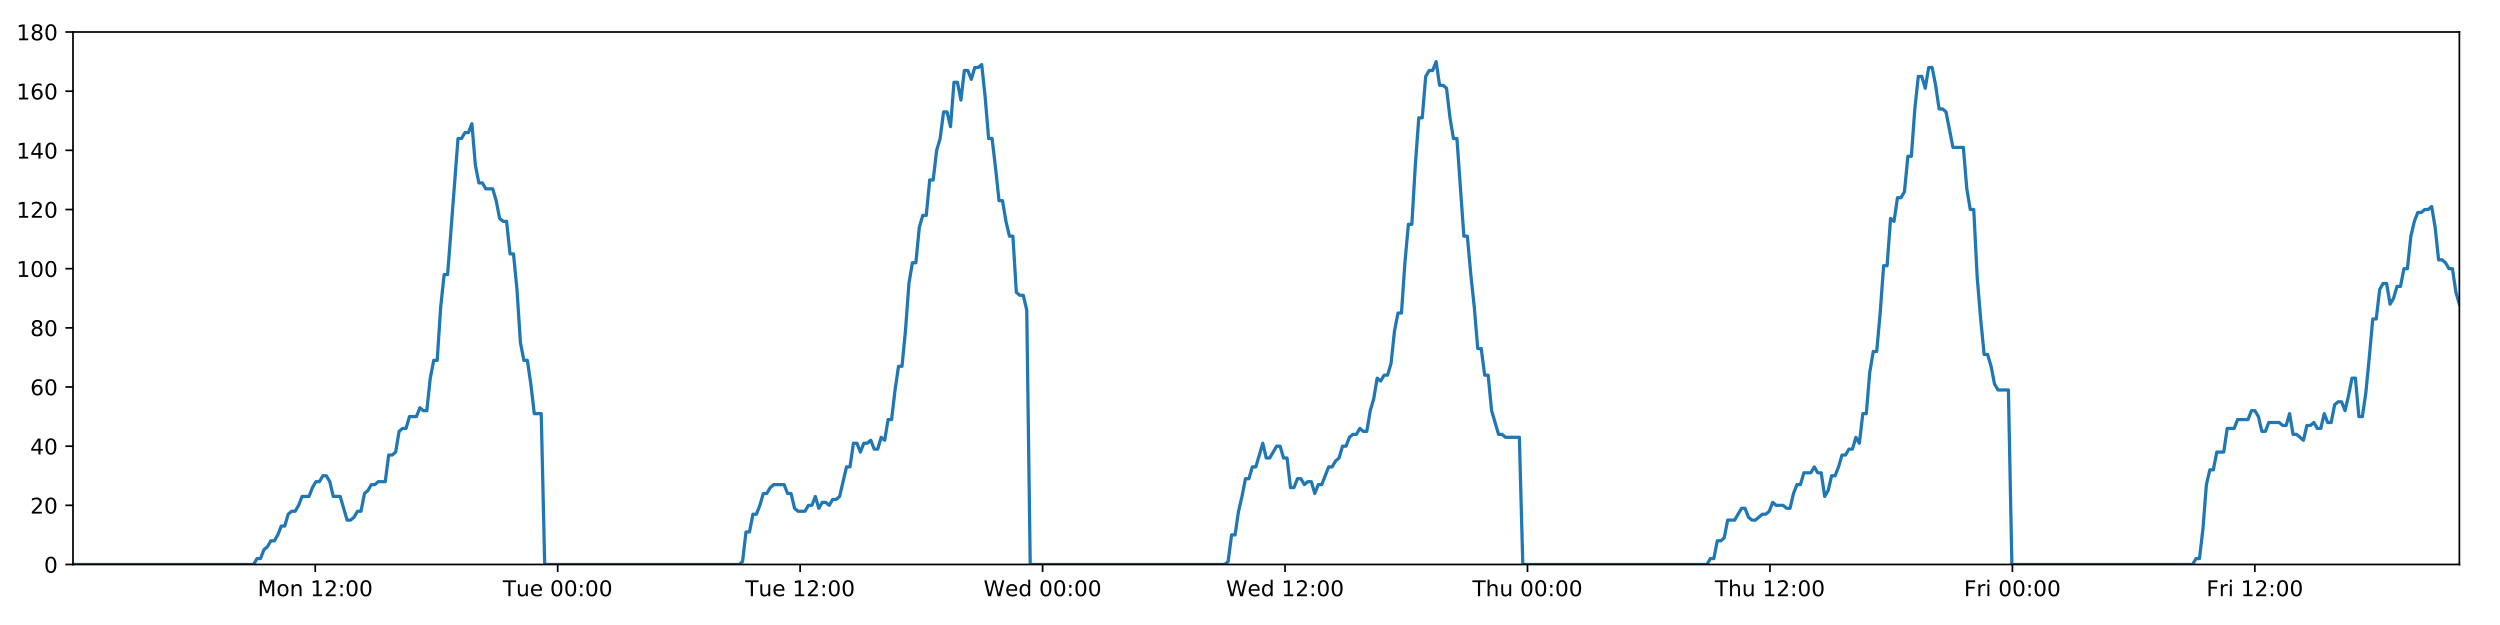 <?xml version="1.0" encoding="utf-8" standalone="no"?>
<!DOCTYPE svg PUBLIC "-//W3C//DTD SVG 1.1//EN"
  "http://www.w3.org/Graphics/SVG/1.1/DTD/svg11.dtd">
<!-- Created with matplotlib (https://matplotlib.org/) -->
<svg height="288pt" version="1.1" viewBox="0 0 1152 288" width="1152pt" xmlns="http://www.w3.org/2000/svg" xmlns:xlink="http://www.w3.org/1999/xlink">
 <defs>
  <style type="text/css">
*{stroke-linecap:butt;stroke-linejoin:round;}
  </style>
 </defs>
 <g id="figure_1">
  <g id="patch_1">
   <path d="M 0 288 
L 1152 288 
L 1152 0 
L 0 0 
z
" style="fill:#ffffff;"/>
  </g>
  <g id="axes_1">
   <g id="patch_2">
    <path d="M 33.64 260.12 
L 1133.28 260.12 
L 1133.28 14.76 
L 33.64 14.76 
z
" style="fill:#ffffff;"/>
   </g>
   <g id="matplotlib.axis_1">
    <g id="xtick_1">
     <g id="line2d_1">
      <defs>
       <path d="M 0 0 
L 0 3.5 
" id="mcca98fe15b" style="stroke:#000000;stroke-width:0.8;"/>
      </defs>
      <g>
       <use style="stroke:#000000;stroke-width:0.8;" x="145.261" xlink:href="#mcca98fe15b" y="260.12"/>
      </g>
     </g>
     <g id="text_1">
      <!-- Mon 12:00 -->
      <defs>
       <path d="M 9.812 72.906 
L 24.516 72.906 
L 43.109 23.297 
L 61.812 72.906 
L 76.516 72.906 
L 76.516 0 
L 66.891 0 
L 66.891 64.016 
L 48.094 14.016 
L 38.188 14.016 
L 19.391 64.016 
L 19.391 0 
L 9.812 0 
z
" id="DejaVuSans-77"/>
       <path d="M 30.609 48.391 
Q 23.391 48.391 19.188 42.75 
Q 14.984 37.109 14.984 27.297 
Q 14.984 17.484 19.156 11.844 
Q 23.344 6.203 30.609 6.203 
Q 37.797 6.203 41.984 11.859 
Q 46.188 17.531 46.188 27.297 
Q 46.188 37.016 41.984 42.703 
Q 37.797 48.391 30.609 48.391 
z
M 30.609 56 
Q 42.328 56 49.016 48.375 
Q 55.719 40.766 55.719 27.297 
Q 55.719 13.875 49.016 6.219 
Q 42.328 -1.422 30.609 -1.422 
Q 18.844 -1.422 12.172 6.219 
Q 5.516 13.875 5.516 27.297 
Q 5.516 40.766 12.172 48.375 
Q 18.844 56 30.609 56 
z
" id="DejaVuSans-111"/>
       <path d="M 54.891 33.016 
L 54.891 0 
L 45.906 0 
L 45.906 32.719 
Q 45.906 40.484 42.875 44.328 
Q 39.844 48.188 33.797 48.188 
Q 26.516 48.188 22.312 43.547 
Q 18.109 38.922 18.109 30.906 
L 18.109 0 
L 9.078 0 
L 9.078 54.688 
L 18.109 54.688 
L 18.109 46.188 
Q 21.344 51.125 25.703 53.562 
Q 30.078 56 35.797 56 
Q 45.219 56 50.047 50.172 
Q 54.891 44.344 54.891 33.016 
z
" id="DejaVuSans-110"/>
       <path id="DejaVuSans-32"/>
       <path d="M 12.406 8.297 
L 28.516 8.297 
L 28.516 63.922 
L 10.984 60.406 
L 10.984 69.391 
L 28.422 72.906 
L 38.281 72.906 
L 38.281 8.297 
L 54.391 8.297 
L 54.391 0 
L 12.406 0 
z
" id="DejaVuSans-49"/>
       <path d="M 19.188 8.297 
L 53.609 8.297 
L 53.609 0 
L 7.328 0 
L 7.328 8.297 
Q 12.938 14.109 22.625 23.891 
Q 32.328 33.688 34.812 36.531 
Q 39.547 41.844 41.422 45.531 
Q 43.312 49.219 43.312 52.781 
Q 43.312 58.594 39.234 62.25 
Q 35.156 65.922 28.609 65.922 
Q 23.969 65.922 18.812 64.312 
Q 13.672 62.703 7.812 59.422 
L 7.812 69.391 
Q 13.766 71.781 18.938 73 
Q 24.125 74.219 28.422 74.219 
Q 39.75 74.219 46.484 68.547 
Q 53.219 62.891 53.219 53.422 
Q 53.219 48.922 51.531 44.891 
Q 49.859 40.875 45.406 35.406 
Q 44.188 33.984 37.641 27.219 
Q 31.109 20.453 19.188 8.297 
z
" id="DejaVuSans-50"/>
       <path d="M 11.719 12.406 
L 22.016 12.406 
L 22.016 0 
L 11.719 0 
z
M 11.719 51.703 
L 22.016 51.703 
L 22.016 39.312 
L 11.719 39.312 
z
" id="DejaVuSans-58"/>
       <path d="M 31.781 66.406 
Q 24.172 66.406 20.328 58.906 
Q 16.5 51.422 16.5 36.375 
Q 16.5 21.391 20.328 13.891 
Q 24.172 6.391 31.781 6.391 
Q 39.453 6.391 43.281 13.891 
Q 47.125 21.391 47.125 36.375 
Q 47.125 51.422 43.281 58.906 
Q 39.453 66.406 31.781 66.406 
z
M 31.781 74.219 
Q 44.047 74.219 50.516 64.516 
Q 56.984 54.828 56.984 36.375 
Q 56.984 17.969 50.516 8.266 
Q 44.047 -1.422 31.781 -1.422 
Q 19.531 -1.422 13.062 8.266 
Q 6.594 17.969 6.594 36.375 
Q 6.594 54.828 13.062 64.516 
Q 19.531 74.219 31.781 74.219 
z
" id="DejaVuSans-48"/>
      </defs>
      <g transform="translate(118.72 274.718)scale(0.1 -0.1)">
       <use xlink:href="#DejaVuSans-77"/>
       <use x="86.279" xlink:href="#DejaVuSans-111"/>
       <use x="147.461" xlink:href="#DejaVuSans-110"/>
       <use x="210.84" xlink:href="#DejaVuSans-32"/>
       <use x="242.627" xlink:href="#DejaVuSans-49"/>
       <use x="306.25" xlink:href="#DejaVuSans-50"/>
       <use x="369.873" xlink:href="#DejaVuSans-58"/>
       <use x="403.564" xlink:href="#DejaVuSans-48"/>
       <use x="467.188" xlink:href="#DejaVuSans-48"/>
      </g>
     </g>
    </g>
    <g id="xtick_2">
     <g id="line2d_2">
      <g>
       <use style="stroke:#000000;stroke-width:0.8;" x="256.982" xlink:href="#mcca98fe15b" y="260.12"/>
      </g>
     </g>
     <g id="text_2">
      <!-- Tue 00:00 -->
      <defs>
       <path d="M -0.297 72.906 
L 61.375 72.906 
L 61.375 64.594 
L 35.5 64.594 
L 35.5 0 
L 25.594 0 
L 25.594 64.594 
L -0.297 64.594 
z
" id="DejaVuSans-84"/>
       <path d="M 8.5 21.578 
L 8.5 54.688 
L 17.484 54.688 
L 17.484 21.922 
Q 17.484 14.156 20.5 10.266 
Q 23.531 6.391 29.594 6.391 
Q 36.859 6.391 41.078 11.031 
Q 45.312 15.672 45.312 23.688 
L 45.312 54.688 
L 54.297 54.688 
L 54.297 0 
L 45.312 0 
L 45.312 8.406 
Q 42.047 3.422 37.719 1 
Q 33.406 -1.422 27.688 -1.422 
Q 18.266 -1.422 13.375 4.438 
Q 8.5 10.297 8.5 21.578 
z
M 31.109 56 
z
" id="DejaVuSans-117"/>
       <path d="M 56.203 29.594 
L 56.203 25.203 
L 14.891 25.203 
Q 15.484 15.922 20.484 11.062 
Q 25.484 6.203 34.422 6.203 
Q 39.594 6.203 44.453 7.469 
Q 49.312 8.734 54.109 11.281 
L 54.109 2.781 
Q 49.266 0.734 44.188 -0.344 
Q 39.109 -1.422 33.891 -1.422 
Q 20.797 -1.422 13.156 6.188 
Q 5.516 13.812 5.516 26.812 
Q 5.516 40.234 12.766 48.109 
Q 20.016 56 32.328 56 
Q 43.359 56 49.781 48.891 
Q 56.203 41.797 56.203 29.594 
z
M 47.219 32.234 
Q 47.125 39.594 43.094 43.984 
Q 39.062 48.391 32.422 48.391 
Q 24.906 48.391 20.391 44.141 
Q 15.875 39.891 15.188 32.172 
z
" id="DejaVuSans-101"/>
      </defs>
      <g transform="translate(231.696 274.718)scale(0.1 -0.1)">
       <use xlink:href="#DejaVuSans-84"/>
       <use x="60.85" xlink:href="#DejaVuSans-117"/>
       <use x="124.229" xlink:href="#DejaVuSans-101"/>
       <use x="185.752" xlink:href="#DejaVuSans-32"/>
       <use x="217.539" xlink:href="#DejaVuSans-48"/>
       <use x="281.162" xlink:href="#DejaVuSans-48"/>
       <use x="344.785" xlink:href="#DejaVuSans-58"/>
       <use x="378.477" xlink:href="#DejaVuSans-48"/>
       <use x="442.1" xlink:href="#DejaVuSans-48"/>
      </g>
     </g>
    </g>
    <g id="xtick_3">
     <g id="line2d_3">
      <g>
       <use style="stroke:#000000;stroke-width:0.8;" x="368.703" xlink:href="#mcca98fe15b" y="260.12"/>
      </g>
     </g>
     <g id="text_3">
      <!-- Tue 12:00 -->
      <g transform="translate(343.417 274.718)scale(0.1 -0.1)">
       <use xlink:href="#DejaVuSans-84"/>
       <use x="60.85" xlink:href="#DejaVuSans-117"/>
       <use x="124.229" xlink:href="#DejaVuSans-101"/>
       <use x="185.752" xlink:href="#DejaVuSans-32"/>
       <use x="217.539" xlink:href="#DejaVuSans-49"/>
       <use x="281.162" xlink:href="#DejaVuSans-50"/>
       <use x="344.785" xlink:href="#DejaVuSans-58"/>
       <use x="378.477" xlink:href="#DejaVuSans-48"/>
       <use x="442.1" xlink:href="#DejaVuSans-48"/>
      </g>
     </g>
    </g>
    <g id="xtick_4">
     <g id="line2d_4">
      <g>
       <use style="stroke:#000000;stroke-width:0.8;" x="480.424" xlink:href="#mcca98fe15b" y="260.12"/>
      </g>
     </g>
     <g id="text_4">
      <!-- Wed 00:00 -->
      <defs>
       <path d="M 3.328 72.906 
L 13.281 72.906 
L 28.609 11.281 
L 43.891 72.906 
L 54.984 72.906 
L 70.312 11.281 
L 85.594 72.906 
L 95.609 72.906 
L 77.297 0 
L 64.891 0 
L 49.516 63.281 
L 33.984 0 
L 21.578 0 
z
" id="DejaVuSans-87"/>
       <path d="M 45.406 46.391 
L 45.406 75.984 
L 54.391 75.984 
L 54.391 0 
L 45.406 0 
L 45.406 8.203 
Q 42.578 3.328 38.25 0.953 
Q 33.938 -1.422 27.875 -1.422 
Q 17.969 -1.422 11.734 6.484 
Q 5.516 14.406 5.516 27.297 
Q 5.516 40.188 11.734 48.094 
Q 17.969 56 27.875 56 
Q 33.938 56 38.25 53.625 
Q 42.578 51.266 45.406 46.391 
z
M 14.797 27.297 
Q 14.797 17.391 18.875 11.75 
Q 22.953 6.109 30.078 6.109 
Q 37.203 6.109 41.297 11.75 
Q 45.406 17.391 45.406 27.297 
Q 45.406 37.203 41.297 42.844 
Q 37.203 48.484 30.078 48.484 
Q 22.953 48.484 18.875 42.844 
Q 14.797 37.203 14.797 27.297 
z
" id="DejaVuSans-100"/>
      </defs>
      <g transform="translate(453.235 274.718)scale(0.1 -0.1)">
       <use xlink:href="#DejaVuSans-87"/>
       <use x="98.799" xlink:href="#DejaVuSans-101"/>
       <use x="160.322" xlink:href="#DejaVuSans-100"/>
       <use x="223.799" xlink:href="#DejaVuSans-32"/>
       <use x="255.586" xlink:href="#DejaVuSans-48"/>
       <use x="319.209" xlink:href="#DejaVuSans-48"/>
       <use x="382.832" xlink:href="#DejaVuSans-58"/>
       <use x="416.523" xlink:href="#DejaVuSans-48"/>
       <use x="480.146" xlink:href="#DejaVuSans-48"/>
      </g>
     </g>
    </g>
    <g id="xtick_5">
     <g id="line2d_5">
      <g>
       <use style="stroke:#000000;stroke-width:0.8;" x="592.145" xlink:href="#mcca98fe15b" y="260.12"/>
      </g>
     </g>
     <g id="text_5">
      <!-- Wed 12:00 -->
      <g transform="translate(564.956 274.718)scale(0.1 -0.1)">
       <use xlink:href="#DejaVuSans-87"/>
       <use x="98.799" xlink:href="#DejaVuSans-101"/>
       <use x="160.322" xlink:href="#DejaVuSans-100"/>
       <use x="223.799" xlink:href="#DejaVuSans-32"/>
       <use x="255.586" xlink:href="#DejaVuSans-49"/>
       <use x="319.209" xlink:href="#DejaVuSans-50"/>
       <use x="382.832" xlink:href="#DejaVuSans-58"/>
       <use x="416.523" xlink:href="#DejaVuSans-48"/>
       <use x="480.146" xlink:href="#DejaVuSans-48"/>
      </g>
     </g>
    </g>
    <g id="xtick_6">
     <g id="line2d_6">
      <g>
       <use style="stroke:#000000;stroke-width:0.8;" x="703.866" xlink:href="#mcca98fe15b" y="260.12"/>
      </g>
     </g>
     <g id="text_6">
      <!-- Thu 00:00 -->
      <defs>
       <path d="M 54.891 33.016 
L 54.891 0 
L 45.906 0 
L 45.906 32.719 
Q 45.906 40.484 42.875 44.328 
Q 39.844 48.188 33.797 48.188 
Q 26.516 48.188 22.312 43.547 
Q 18.109 38.922 18.109 30.906 
L 18.109 0 
L 9.078 0 
L 9.078 75.984 
L 18.109 75.984 
L 18.109 46.188 
Q 21.344 51.125 25.703 53.562 
Q 30.078 56 35.797 56 
Q 45.219 56 50.047 50.172 
Q 54.891 44.344 54.891 33.016 
z
" id="DejaVuSans-104"/>
      </defs>
      <g transform="translate(678.476 274.718)scale(0.1 -0.1)">
       <use xlink:href="#DejaVuSans-84"/>
       <use x="61.084" xlink:href="#DejaVuSans-104"/>
       <use x="124.463" xlink:href="#DejaVuSans-117"/>
       <use x="187.842" xlink:href="#DejaVuSans-32"/>
       <use x="219.629" xlink:href="#DejaVuSans-48"/>
       <use x="283.252" xlink:href="#DejaVuSans-48"/>
       <use x="346.875" xlink:href="#DejaVuSans-58"/>
       <use x="380.566" xlink:href="#DejaVuSans-48"/>
       <use x="444.189" xlink:href="#DejaVuSans-48"/>
      </g>
     </g>
    </g>
    <g id="xtick_7">
     <g id="line2d_7">
      <g>
       <use style="stroke:#000000;stroke-width:0.8;" x="815.587" xlink:href="#mcca98fe15b" y="260.12"/>
      </g>
     </g>
     <g id="text_7">
      <!-- Thu 12:00 -->
      <g transform="translate(790.197 274.718)scale(0.1 -0.1)">
       <use xlink:href="#DejaVuSans-84"/>
       <use x="61.084" xlink:href="#DejaVuSans-104"/>
       <use x="124.463" xlink:href="#DejaVuSans-117"/>
       <use x="187.842" xlink:href="#DejaVuSans-32"/>
       <use x="219.629" xlink:href="#DejaVuSans-49"/>
       <use x="283.252" xlink:href="#DejaVuSans-50"/>
       <use x="346.875" xlink:href="#DejaVuSans-58"/>
       <use x="380.566" xlink:href="#DejaVuSans-48"/>
       <use x="444.189" xlink:href="#DejaVuSans-48"/>
      </g>
     </g>
    </g>
    <g id="xtick_8">
     <g id="line2d_8">
      <g>
       <use style="stroke:#000000;stroke-width:0.8;" x="927.308" xlink:href="#mcca98fe15b" y="260.12"/>
      </g>
     </g>
     <g id="text_8">
      <!-- Fri 00:00 -->
      <defs>
       <path d="M 9.812 72.906 
L 51.703 72.906 
L 51.703 64.594 
L 19.672 64.594 
L 19.672 43.109 
L 48.578 43.109 
L 48.578 34.812 
L 19.672 34.812 
L 19.672 0 
L 9.812 0 
z
" id="DejaVuSans-70"/>
       <path d="M 41.109 46.297 
Q 39.594 47.172 37.812 47.578 
Q 36.031 48 33.891 48 
Q 26.266 48 22.188 43.047 
Q 18.109 38.094 18.109 28.812 
L 18.109 0 
L 9.078 0 
L 9.078 54.688 
L 18.109 54.688 
L 18.109 46.188 
Q 20.953 51.172 25.484 53.578 
Q 30.031 56 36.531 56 
Q 37.453 56 38.578 55.875 
Q 39.703 55.766 41.062 55.516 
z
" id="DejaVuSans-114"/>
       <path d="M 9.422 54.688 
L 18.406 54.688 
L 18.406 0 
L 9.422 0 
z
M 9.422 75.984 
L 18.406 75.984 
L 18.406 64.594 
L 9.422 64.594 
z
" id="DejaVuSans-105"/>
      </defs>
      <g transform="translate(904.995 274.718)scale(0.1 -0.1)">
       <use xlink:href="#DejaVuSans-70"/>
       <use x="57.41" xlink:href="#DejaVuSans-114"/>
       <use x="98.523" xlink:href="#DejaVuSans-105"/>
       <use x="126.307" xlink:href="#DejaVuSans-32"/>
       <use x="158.094" xlink:href="#DejaVuSans-48"/>
       <use x="221.717" xlink:href="#DejaVuSans-48"/>
       <use x="285.34" xlink:href="#DejaVuSans-58"/>
       <use x="319.031" xlink:href="#DejaVuSans-48"/>
       <use x="382.654" xlink:href="#DejaVuSans-48"/>
      </g>
     </g>
    </g>
    <g id="xtick_9">
     <g id="line2d_9">
      <g>
       <use style="stroke:#000000;stroke-width:0.8;" x="1039.029" xlink:href="#mcca98fe15b" y="260.12"/>
      </g>
     </g>
     <g id="text_9">
      <!-- Fri 12:00 -->
      <g transform="translate(1016.716 274.718)scale(0.1 -0.1)">
       <use xlink:href="#DejaVuSans-70"/>
       <use x="57.41" xlink:href="#DejaVuSans-114"/>
       <use x="98.523" xlink:href="#DejaVuSans-105"/>
       <use x="126.307" xlink:href="#DejaVuSans-32"/>
       <use x="158.094" xlink:href="#DejaVuSans-49"/>
       <use x="221.717" xlink:href="#DejaVuSans-50"/>
       <use x="285.34" xlink:href="#DejaVuSans-58"/>
       <use x="319.031" xlink:href="#DejaVuSans-48"/>
       <use x="382.654" xlink:href="#DejaVuSans-48"/>
      </g>
     </g>
    </g>
   </g>
   <g id="matplotlib.axis_2">
    <g id="ytick_1">
     <g id="line2d_10">
      <defs>
       <path d="M 0 0 
L -3.5 0 
" id="mc41913bf47" style="stroke:#000000;stroke-width:0.8;"/>
      </defs>
      <g>
       <use style="stroke:#000000;stroke-width:0.8;" x="33.64" xlink:href="#mc41913bf47" y="260.12"/>
      </g>
     </g>
     <g id="text_10">
      <!-- 0 -->
      <g transform="translate(20.277 263.919)scale(0.1 -0.1)">
       <use xlink:href="#DejaVuSans-48"/>
      </g>
     </g>
    </g>
    <g id="ytick_2">
     <g id="line2d_11">
      <g>
       <use style="stroke:#000000;stroke-width:0.8;" x="33.64" xlink:href="#mc41913bf47" y="232.858"/>
      </g>
     </g>
     <g id="text_11">
      <!-- 20 -->
      <g transform="translate(13.915 236.657)scale(0.1 -0.1)">
       <use xlink:href="#DejaVuSans-50"/>
       <use x="63.623" xlink:href="#DejaVuSans-48"/>
      </g>
     </g>
    </g>
    <g id="ytick_3">
     <g id="line2d_12">
      <g>
       <use style="stroke:#000000;stroke-width:0.8;" x="33.64" xlink:href="#mc41913bf47" y="205.596"/>
      </g>
     </g>
     <g id="text_12">
      <!-- 40 -->
      <defs>
       <path d="M 37.797 64.312 
L 12.891 25.391 
L 37.797 25.391 
z
M 35.203 72.906 
L 47.609 72.906 
L 47.609 25.391 
L 58.016 25.391 
L 58.016 17.188 
L 47.609 17.188 
L 47.609 0 
L 37.797 0 
L 37.797 17.188 
L 4.891 17.188 
L 4.891 26.703 
z
" id="DejaVuSans-52"/>
      </defs>
      <g transform="translate(13.915 209.395)scale(0.1 -0.1)">
       <use xlink:href="#DejaVuSans-52"/>
       <use x="63.623" xlink:href="#DejaVuSans-48"/>
      </g>
     </g>
    </g>
    <g id="ytick_4">
     <g id="line2d_13">
      <g>
       <use style="stroke:#000000;stroke-width:0.8;" x="33.64" xlink:href="#mc41913bf47" y="178.333"/>
      </g>
     </g>
     <g id="text_13">
      <!-- 60 -->
      <defs>
       <path d="M 33.016 40.375 
Q 26.375 40.375 22.484 35.828 
Q 18.609 31.297 18.609 23.391 
Q 18.609 15.531 22.484 10.953 
Q 26.375 6.391 33.016 6.391 
Q 39.656 6.391 43.531 10.953 
Q 47.406 15.531 47.406 23.391 
Q 47.406 31.297 43.531 35.828 
Q 39.656 40.375 33.016 40.375 
z
M 52.594 71.297 
L 52.594 62.312 
Q 48.875 64.062 45.094 64.984 
Q 41.312 65.922 37.594 65.922 
Q 27.828 65.922 22.672 59.328 
Q 17.531 52.734 16.797 39.406 
Q 19.672 43.656 24.016 45.922 
Q 28.375 48.188 33.594 48.188 
Q 44.578 48.188 50.953 41.516 
Q 57.328 34.859 57.328 23.391 
Q 57.328 12.156 50.688 5.359 
Q 44.047 -1.422 33.016 -1.422 
Q 20.359 -1.422 13.672 8.266 
Q 6.984 17.969 6.984 36.375 
Q 6.984 53.656 15.188 63.938 
Q 23.391 74.219 37.203 74.219 
Q 40.922 74.219 44.703 73.484 
Q 48.484 72.75 52.594 71.297 
z
" id="DejaVuSans-54"/>
      </defs>
      <g transform="translate(13.915 182.133)scale(0.1 -0.1)">
       <use xlink:href="#DejaVuSans-54"/>
       <use x="63.623" xlink:href="#DejaVuSans-48"/>
      </g>
     </g>
    </g>
    <g id="ytick_5">
     <g id="line2d_14">
      <g>
       <use style="stroke:#000000;stroke-width:0.8;" x="33.64" xlink:href="#mc41913bf47" y="151.071"/>
      </g>
     </g>
     <g id="text_14">
      <!-- 80 -->
      <defs>
       <path d="M 31.781 34.625 
Q 24.75 34.625 20.719 30.859 
Q 16.703 27.094 16.703 20.516 
Q 16.703 13.922 20.719 10.156 
Q 24.75 6.391 31.781 6.391 
Q 38.812 6.391 42.859 10.172 
Q 46.922 13.969 46.922 20.516 
Q 46.922 27.094 42.891 30.859 
Q 38.875 34.625 31.781 34.625 
z
M 21.922 38.812 
Q 15.578 40.375 12.031 44.719 
Q 8.5 49.078 8.5 55.328 
Q 8.5 64.062 14.719 69.141 
Q 20.953 74.219 31.781 74.219 
Q 42.672 74.219 48.875 69.141 
Q 55.078 64.062 55.078 55.328 
Q 55.078 49.078 51.531 44.719 
Q 48 40.375 41.703 38.812 
Q 48.828 37.156 52.797 32.312 
Q 56.781 27.484 56.781 20.516 
Q 56.781 9.906 50.312 4.234 
Q 43.844 -1.422 31.781 -1.422 
Q 19.734 -1.422 13.25 4.234 
Q 6.781 9.906 6.781 20.516 
Q 6.781 27.484 10.781 32.312 
Q 14.797 37.156 21.922 38.812 
z
M 18.312 54.391 
Q 18.312 48.734 21.844 45.562 
Q 25.391 42.391 31.781 42.391 
Q 38.141 42.391 41.719 45.562 
Q 45.312 48.734 45.312 54.391 
Q 45.312 60.062 41.719 63.234 
Q 38.141 66.406 31.781 66.406 
Q 25.391 66.406 21.844 63.234 
Q 18.312 60.062 18.312 54.391 
z
" id="DejaVuSans-56"/>
      </defs>
      <g transform="translate(13.915 154.87)scale(0.1 -0.1)">
       <use xlink:href="#DejaVuSans-56"/>
       <use x="63.623" xlink:href="#DejaVuSans-48"/>
      </g>
     </g>
    </g>
    <g id="ytick_6">
     <g id="line2d_15">
      <g>
       <use style="stroke:#000000;stroke-width:0.8;" x="33.64" xlink:href="#mc41913bf47" y="123.809"/>
      </g>
     </g>
     <g id="text_15">
      <!-- 100 -->
      <g transform="translate(7.553 127.608)scale(0.1 -0.1)">
       <use xlink:href="#DejaVuSans-49"/>
       <use x="63.623" xlink:href="#DejaVuSans-48"/>
       <use x="127.246" xlink:href="#DejaVuSans-48"/>
      </g>
     </g>
    </g>
    <g id="ytick_7">
     <g id="line2d_16">
      <g>
       <use style="stroke:#000000;stroke-width:0.8;" x="33.64" xlink:href="#mc41913bf47" y="96.547"/>
      </g>
     </g>
     <g id="text_16">
      <!-- 120 -->
      <g transform="translate(7.553 100.346)scale(0.1 -0.1)">
       <use xlink:href="#DejaVuSans-49"/>
       <use x="63.623" xlink:href="#DejaVuSans-50"/>
       <use x="127.246" xlink:href="#DejaVuSans-48"/>
      </g>
     </g>
    </g>
    <g id="ytick_8">
     <g id="line2d_17">
      <g>
       <use style="stroke:#000000;stroke-width:0.8;" x="33.64" xlink:href="#mc41913bf47" y="69.284"/>
      </g>
     </g>
     <g id="text_17">
      <!-- 140 -->
      <g transform="translate(7.553 73.084)scale(0.1 -0.1)">
       <use xlink:href="#DejaVuSans-49"/>
       <use x="63.623" xlink:href="#DejaVuSans-52"/>
       <use x="127.246" xlink:href="#DejaVuSans-48"/>
      </g>
     </g>
    </g>
    <g id="ytick_9">
     <g id="line2d_18">
      <g>
       <use style="stroke:#000000;stroke-width:0.8;" x="33.64" xlink:href="#mc41913bf47" y="42.022"/>
      </g>
     </g>
     <g id="text_18">
      <!-- 160 -->
      <g transform="translate(7.553 45.821)scale(0.1 -0.1)">
       <use xlink:href="#DejaVuSans-49"/>
       <use x="63.623" xlink:href="#DejaVuSans-54"/>
       <use x="127.246" xlink:href="#DejaVuSans-48"/>
      </g>
     </g>
    </g>
    <g id="ytick_10">
     <g id="line2d_19">
      <g>
       <use style="stroke:#000000;stroke-width:0.8;" x="33.64" xlink:href="#mc41913bf47" y="14.76"/>
      </g>
     </g>
     <g id="text_19">
      <!-- 180 -->
      <g transform="translate(7.553 18.559)scale(0.1 -0.1)">
       <use xlink:href="#DejaVuSans-49"/>
       <use x="63.623" xlink:href="#DejaVuSans-56"/>
       <use x="127.246" xlink:href="#DejaVuSans-48"/>
      </g>
     </g>
    </g>
   </g>
   <g id="line2d_20">
    <path clip-path="url(#p1392a27b37)" d="M 33.64 260.12 
L 116.854 260.12 
L 118.424 257.394 
L 120.025 257.394 
L 121.621 253.304 
L 123.216 251.941 
L 124.815 249.215 
L 126.412 249.215 
L 128.011 246.489 
L 129.608 242.4 
L 131.204 242.4 
L 132.801 236.947 
L 134.4 235.584 
L 135.998 235.584 
L 137.597 232.858 
L 139.192 228.768 
L 142.386 228.768 
L 143.981 224.679 
L 145.579 221.953 
L 147.176 221.953 
L 148.776 219.227 
L 150.374 219.227 
L 151.972 221.953 
L 153.568 228.768 
L 156.758 228.768 
L 159.949 239.673 
L 161.55 239.673 
L 163.147 238.31 
L 164.747 235.584 
L 166.342 235.584 
L 167.937 227.405 
L 169.532 226.042 
L 171.128 223.316 
L 172.723 223.316 
L 174.322 221.953 
L 177.514 221.953 
L 179.112 209.685 
L 180.708 209.685 
L 182.305 208.322 
L 183.9 198.78 
L 185.5 197.417 
L 187.096 197.417 
L 188.692 191.964 
L 191.884 191.964 
L 193.483 187.875 
L 195.078 189.238 
L 196.674 189.238 
L 198.27 174.244 
L 199.866 166.065 
L 201.463 166.065 
L 203.062 141.529 
L 204.661 126.535 
L 206.259 126.535 
L 211.054 63.832 
L 212.653 63.832 
L 214.252 61.106 
L 215.851 61.106 
L 217.45 57.016 
L 219.05 76.1 
L 220.65 84.279 
L 222.25 84.279 
L 223.846 87.005 
L 227.038 87.005 
L 228.635 92.457 
L 230.231 100.636 
L 231.829 101.999 
L 233.428 101.999 
L 235.024 116.993 
L 236.62 116.993 
L 238.217 133.351 
L 239.814 157.887 
L 241.411 166.065 
L 243.008 166.065 
L 244.604 176.97 
L 246.201 190.601 
L 249.397 190.601 
L 250.994 260.12 
L 340.595 260.12 
L 342.165 258.757 
L 343.762 245.126 
L 345.357 245.126 
L 346.952 236.947 
L 348.552 236.947 
L 350.148 232.858 
L 351.744 227.405 
L 353.34 227.405 
L 354.937 224.679 
L 356.535 223.316 
L 361.328 223.316 
L 362.924 227.405 
L 364.523 227.405 
L 366.126 234.221 
L 367.722 235.584 
L 370.919 235.584 
L 372.518 232.858 
L 374.115 232.858 
L 375.711 228.768 
L 377.306 234.221 
L 378.901 231.495 
L 380.502 231.495 
L 382.097 232.858 
L 383.693 230.132 
L 385.289 230.132 
L 386.884 228.768 
L 390.078 215.137 
L 391.675 215.137 
L 393.271 204.232 
L 394.867 204.232 
L 396.463 208.322 
L 398.059 204.232 
L 399.654 204.232 
L 401.249 202.869 
L 402.844 206.959 
L 404.443 206.959 
L 406.051 201.506 
L 407.649 202.869 
L 409.245 193.328 
L 410.841 193.328 
L 412.439 179.696 
L 414.038 168.792 
L 415.635 168.792 
L 417.235 152.434 
L 418.835 130.624 
L 420.43 121.083 
L 422.027 121.083 
L 423.623 104.725 
L 425.22 99.273 
L 426.816 99.273 
L 428.413 82.916 
L 430.011 82.916 
L 431.607 69.284 
L 433.205 63.832 
L 434.802 51.564 
L 436.399 51.564 
L 437.994 58.38 
L 439.591 37.933 
L 441.19 37.933 
L 442.785 46.112 
L 444.382 32.48 
L 445.979 32.48 
L 447.576 36.57 
L 449.171 31.117 
L 450.768 31.117 
L 452.365 29.754 
L 453.964 44.748 
L 455.561 63.832 
L 457.158 63.832 
L 458.754 77.463 
L 460.354 92.457 
L 461.95 92.457 
L 463.546 101.999 
L 465.143 108.815 
L 466.739 108.815 
L 468.337 134.714 
L 469.934 136.077 
L 471.53 136.077 
L 473.127 142.892 
L 474.724 260.12 
L 564.324 260.12 
L 565.92 258.757 
L 567.516 246.489 
L 569.115 246.489 
L 570.71 235.584 
L 572.306 228.768 
L 573.903 220.59 
L 575.498 220.59 
L 577.096 215.137 
L 578.694 215.137 
L 581.889 204.232 
L 583.488 211.048 
L 585.085 211.048 
L 588.279 205.596 
L 589.875 205.596 
L 591.472 211.048 
L 593.069 211.048 
L 594.668 224.679 
L 596.264 224.679 
L 597.861 220.59 
L 599.457 220.59 
L 601.059 223.316 
L 602.655 221.953 
L 604.255 221.953 
L 605.853 227.405 
L 607.45 223.316 
L 609.047 223.316 
L 612.244 215.137 
L 613.842 215.137 
L 615.441 212.411 
L 617.038 211.048 
L 618.635 205.596 
L 620.231 205.596 
L 621.829 201.506 
L 623.426 200.143 
L 625.022 200.143 
L 626.619 197.417 
L 628.216 198.78 
L 629.813 198.78 
L 631.41 189.238 
L 633.006 183.786 
L 634.604 174.244 
L 636.199 175.607 
L 637.802 172.881 
L 639.399 172.881 
L 640.997 167.428 
L 642.599 152.434 
L 644.195 144.256 
L 645.79 144.256 
L 647.387 121.083 
L 648.985 103.362 
L 650.582 103.362 
L 652.182 76.1 
L 653.779 54.29 
L 655.374 54.29 
L 656.969 35.207 
L 658.569 32.48 
L 660.165 32.48 
L 661.761 28.391 
L 663.359 39.296 
L 664.959 39.296 
L 666.554 40.659 
L 668.153 54.29 
L 669.757 63.832 
L 671.354 63.832 
L 674.552 108.815 
L 676.152 108.815 
L 677.751 126.535 
L 679.348 141.529 
L 680.946 160.613 
L 682.543 160.613 
L 684.139 172.881 
L 685.736 172.881 
L 687.335 189.238 
L 690.531 200.143 
L 692.128 200.143 
L 693.726 201.506 
L 700.113 201.506 
L 701.711 260.12 
L 786.562 260.12 
L 788.132 257.394 
L 789.728 257.394 
L 791.327 249.215 
L 792.923 249.215 
L 794.518 247.852 
L 796.113 239.673 
L 799.305 239.673 
L 802.5 234.221 
L 804.095 234.221 
L 805.691 238.31 
L 807.287 239.673 
L 808.882 239.673 
L 812.074 236.947 
L 813.67 236.947 
L 815.266 235.584 
L 816.862 231.495 
L 818.457 232.858 
L 821.653 232.858 
L 823.248 234.221 
L 824.846 234.221 
L 826.441 227.405 
L 828.037 223.316 
L 829.633 223.316 
L 831.232 217.864 
L 834.424 217.864 
L 836.02 215.137 
L 837.617 217.864 
L 839.216 217.864 
L 840.813 228.768 
L 842.413 226.042 
L 844.011 219.227 
L 845.607 219.227 
L 847.204 215.137 
L 848.803 209.685 
L 850.401 209.685 
L 851.997 206.959 
L 853.599 206.959 
L 855.198 201.506 
L 856.794 204.232 
L 858.393 190.601 
L 859.989 190.601 
L 861.586 171.518 
L 863.184 161.976 
L 864.782 161.976 
L 866.381 144.256 
L 867.978 122.446 
L 869.577 122.446 
L 871.174 100.636 
L 872.77 101.999 
L 874.367 91.094 
L 875.966 91.094 
L 877.562 88.368 
L 879.159 72.011 
L 880.756 72.011 
L 882.353 50.201 
L 883.95 35.207 
L 885.547 35.207 
L 887.144 40.659 
L 888.741 31.117 
L 890.338 31.117 
L 891.935 39.296 
L 893.533 50.201 
L 895.129 50.201 
L 896.726 51.564 
L 899.919 67.921 
L 904.709 67.921 
L 906.306 87.005 
L 907.904 96.547 
L 909.502 96.547 
L 911.098 127.898 
L 912.695 146.982 
L 914.294 163.339 
L 915.89 163.339 
L 917.487 168.792 
L 919.085 176.97 
L 920.682 179.696 
L 925.472 179.696 
L 927.069 260.12 
L 1010.35 260.12 
L 1011.92 257.394 
L 1013.516 257.394 
L 1015.111 243.763 
L 1016.707 223.316 
L 1018.306 216.5 
L 1019.901 216.5 
L 1021.5 208.322 
L 1024.695 208.322 
L 1026.294 197.417 
L 1029.492 197.417 
L 1031.092 193.328 
L 1035.882 193.328 
L 1037.479 189.238 
L 1039.076 189.238 
L 1040.674 191.964 
L 1042.27 198.78 
L 1043.867 198.78 
L 1045.464 194.691 
L 1050.254 194.691 
L 1051.849 196.054 
L 1053.445 196.054 
L 1055.043 190.601 
L 1056.638 200.143 
L 1058.235 200.143 
L 1061.427 202.869 
L 1063.023 196.054 
L 1064.619 196.054 
L 1066.216 194.691 
L 1067.813 197.417 
L 1069.41 197.417 
L 1071.009 190.601 
L 1072.607 194.691 
L 1074.203 194.691 
L 1075.8 186.512 
L 1077.398 185.149 
L 1078.993 185.149 
L 1080.588 189.238 
L 1082.187 182.423 
L 1083.783 174.244 
L 1085.379 174.244 
L 1086.975 191.964 
L 1088.572 191.964 
L 1090.169 181.06 
L 1091.767 164.702 
L 1093.363 146.982 
L 1094.963 146.982 
L 1096.559 133.351 
L 1098.156 130.624 
L 1099.752 130.624 
L 1101.348 140.166 
L 1102.944 137.44 
L 1104.543 131.988 
L 1106.139 131.988 
L 1107.735 123.809 
L 1109.334 123.809 
L 1110.933 108.815 
L 1112.53 101.999 
L 1114.126 97.91 
L 1115.726 97.91 
L 1117.323 96.547 
L 1118.918 96.547 
L 1120.514 95.184 
L 1122.111 104.725 
L 1123.706 119.72 
L 1125.302 119.72 
L 1126.898 121.083 
L 1128.494 123.809 
L 1130.089 123.809 
L 1131.685 134.714 
L 1133.28 140.166 
L 1133.28 140.166 
" style="fill:none;stroke:#1f77b4;stroke-linecap:square;stroke-width:1.5;"/>
   </g>
   <g id="patch_3">
    <path d="M 33.64 260.12 
L 33.64 14.76 
" style="fill:none;stroke:#000000;stroke-linecap:square;stroke-linejoin:miter;stroke-width:0.8;"/>
   </g>
   <g id="patch_4">
    <path d="M 1133.28 260.12 
L 1133.28 14.76 
" style="fill:none;stroke:#000000;stroke-linecap:square;stroke-linejoin:miter;stroke-width:0.8;"/>
   </g>
   <g id="patch_5">
    <path d="M 33.64 260.12 
L 1133.28 260.12 
" style="fill:none;stroke:#000000;stroke-linecap:square;stroke-linejoin:miter;stroke-width:0.8;"/>
   </g>
   <g id="patch_6">
    <path d="M 33.64 14.76 
L 1133.28 14.76 
" style="fill:none;stroke:#000000;stroke-linecap:square;stroke-linejoin:miter;stroke-width:0.8;"/>
   </g>
  </g>
 </g>
 <defs>
  <clipPath id="p1392a27b37">
   <rect height="245.36" width="1099.64" x="33.64" y="14.76"/>
  </clipPath>
 </defs>
</svg>
